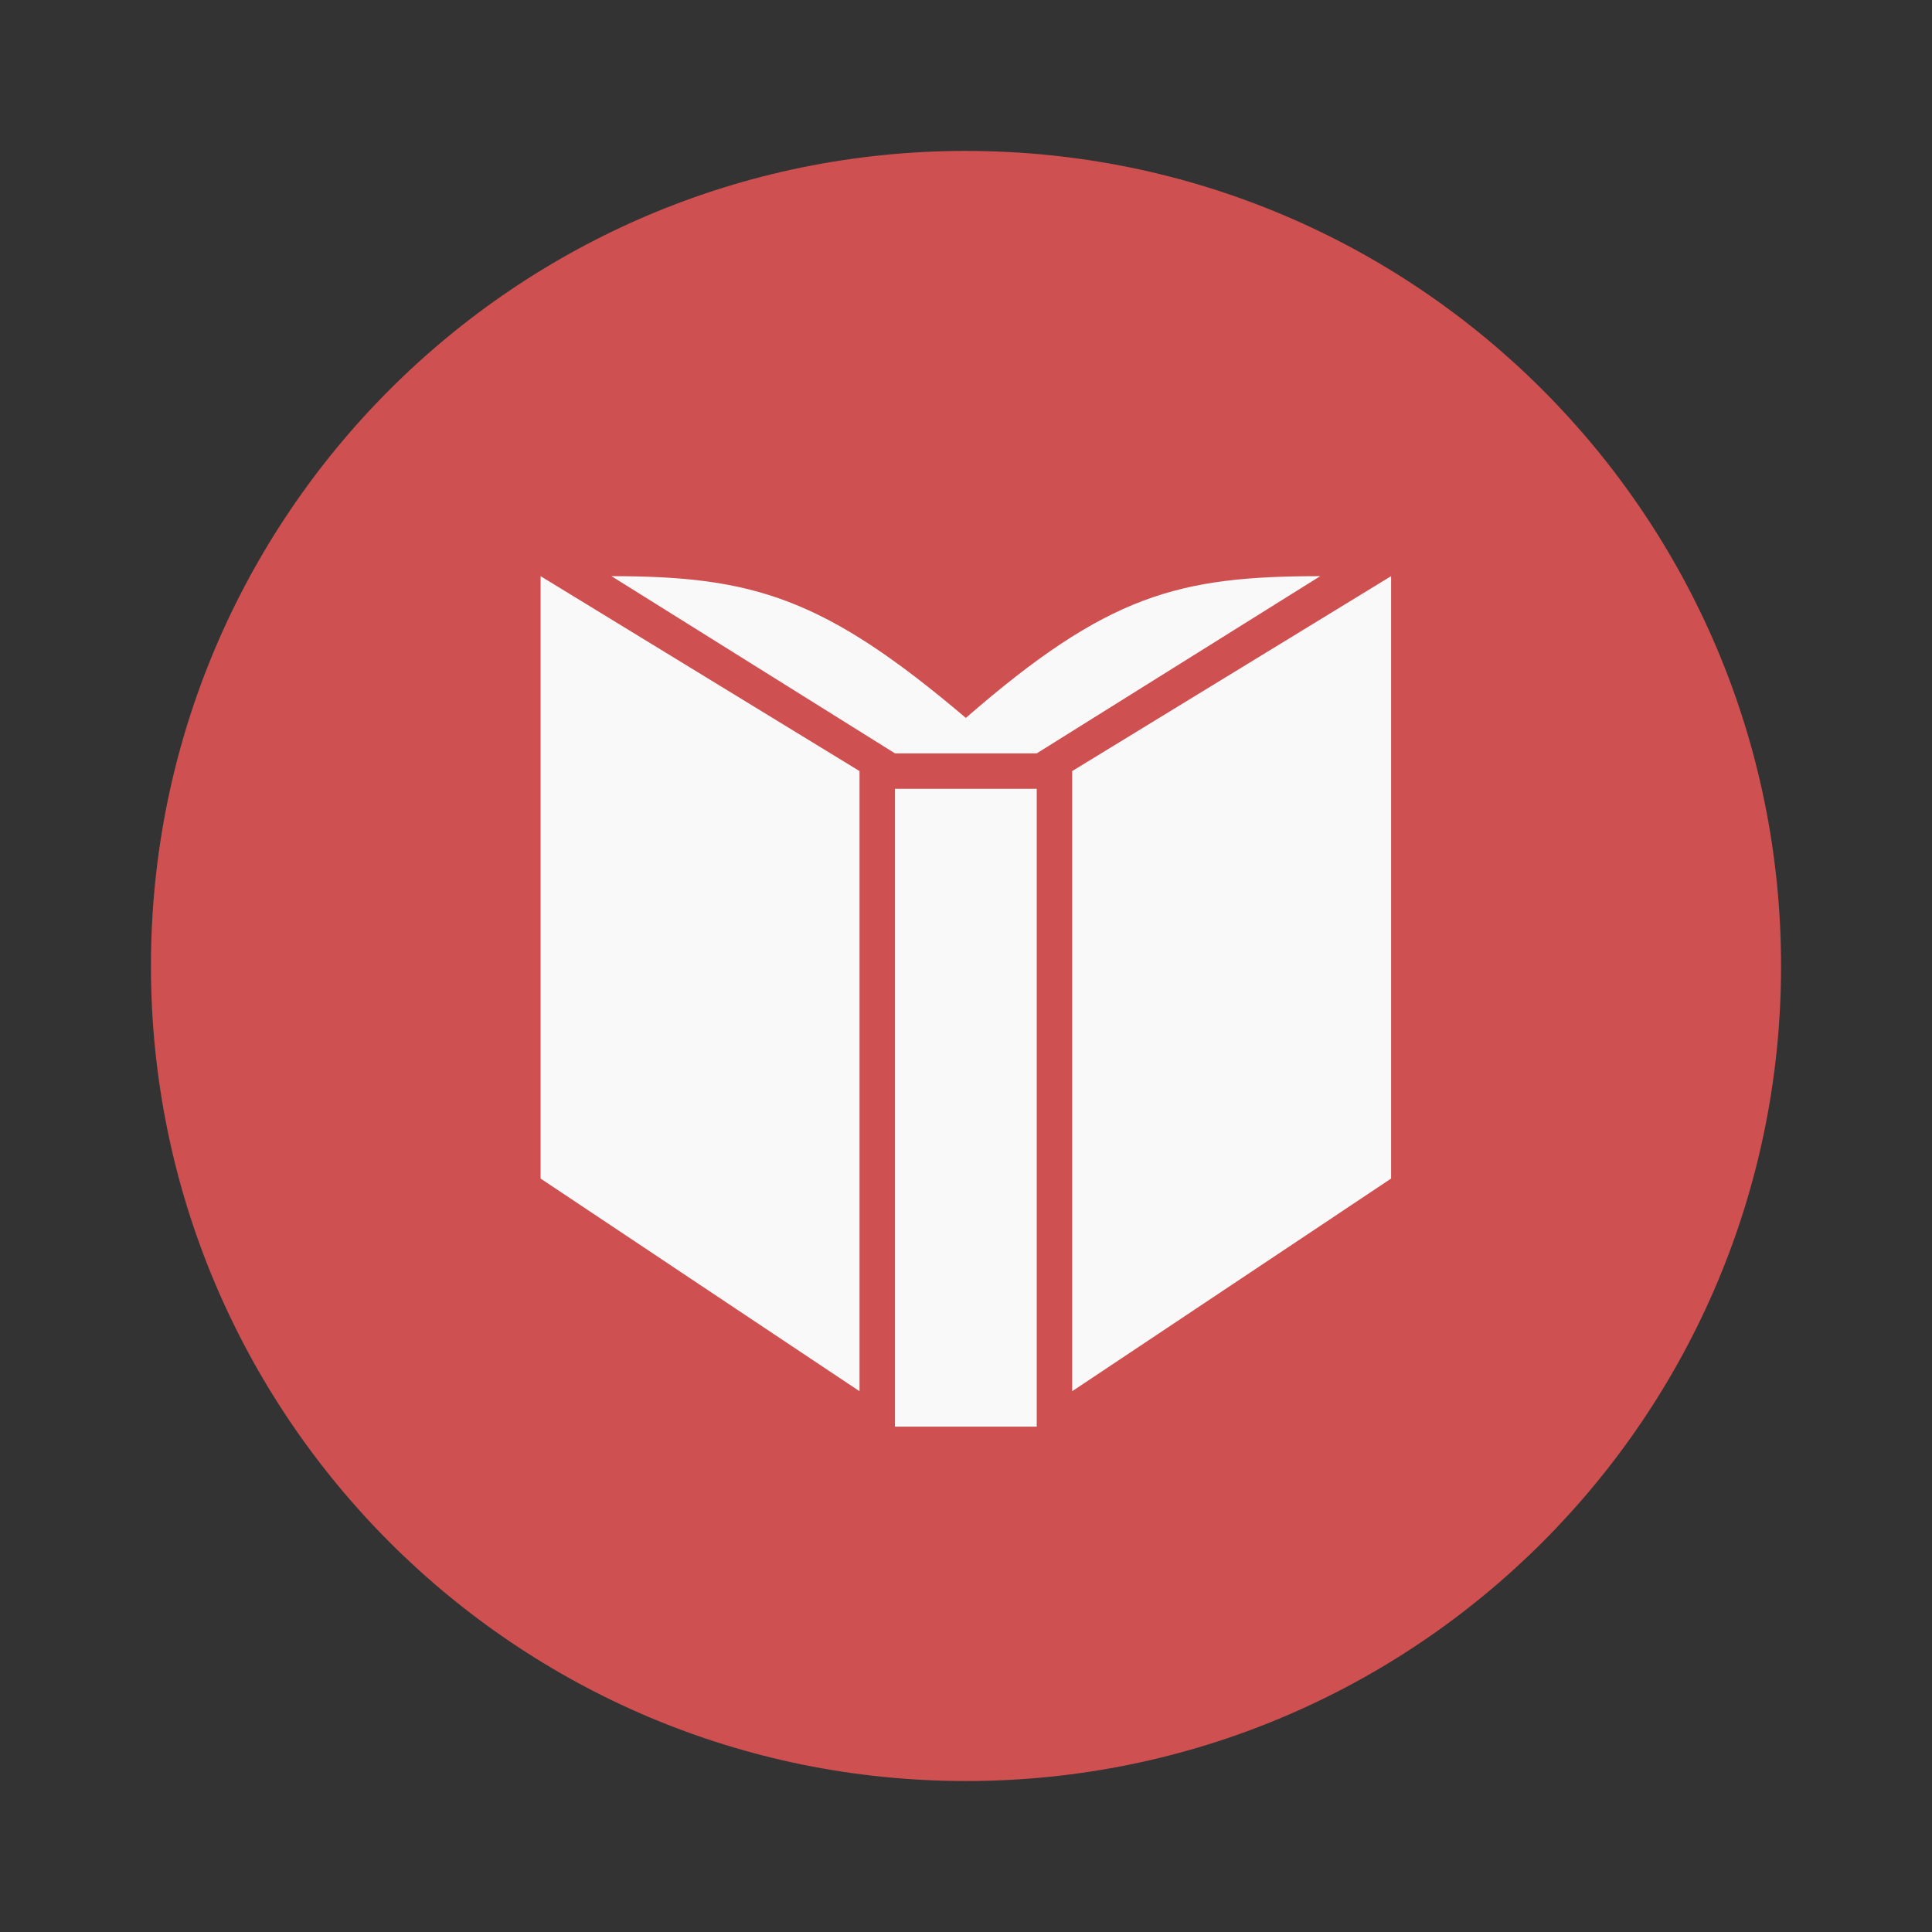 <svg xmlns="http://www.w3.org/2000/svg" width="64" height="64"><rect width="100%" height="100%" fill="#333333" stroke="none"/><g stroke-width=".852"><path fill="#ce5050" d="M32 5c14.912 0 27 12.087 27 26.999s-12.088 27-27 27-27-12.088-27-27 12.088-27 27-27z"/><path fill="#f9f9f9" d="M17.908 19.086v19.956l10.565 7.044V25.543zm2.348 0 9.391 5.87h4.696l9.391-5.87c-4.696 0-7.043.61-11.739 4.696-4.696-3.986-7.043-4.696-11.739-4.696zm25.826 0-10.565 6.457v20.543l10.565-7.044zM29.647 26.13v21.13h4.696V26.13z"/></g></svg>